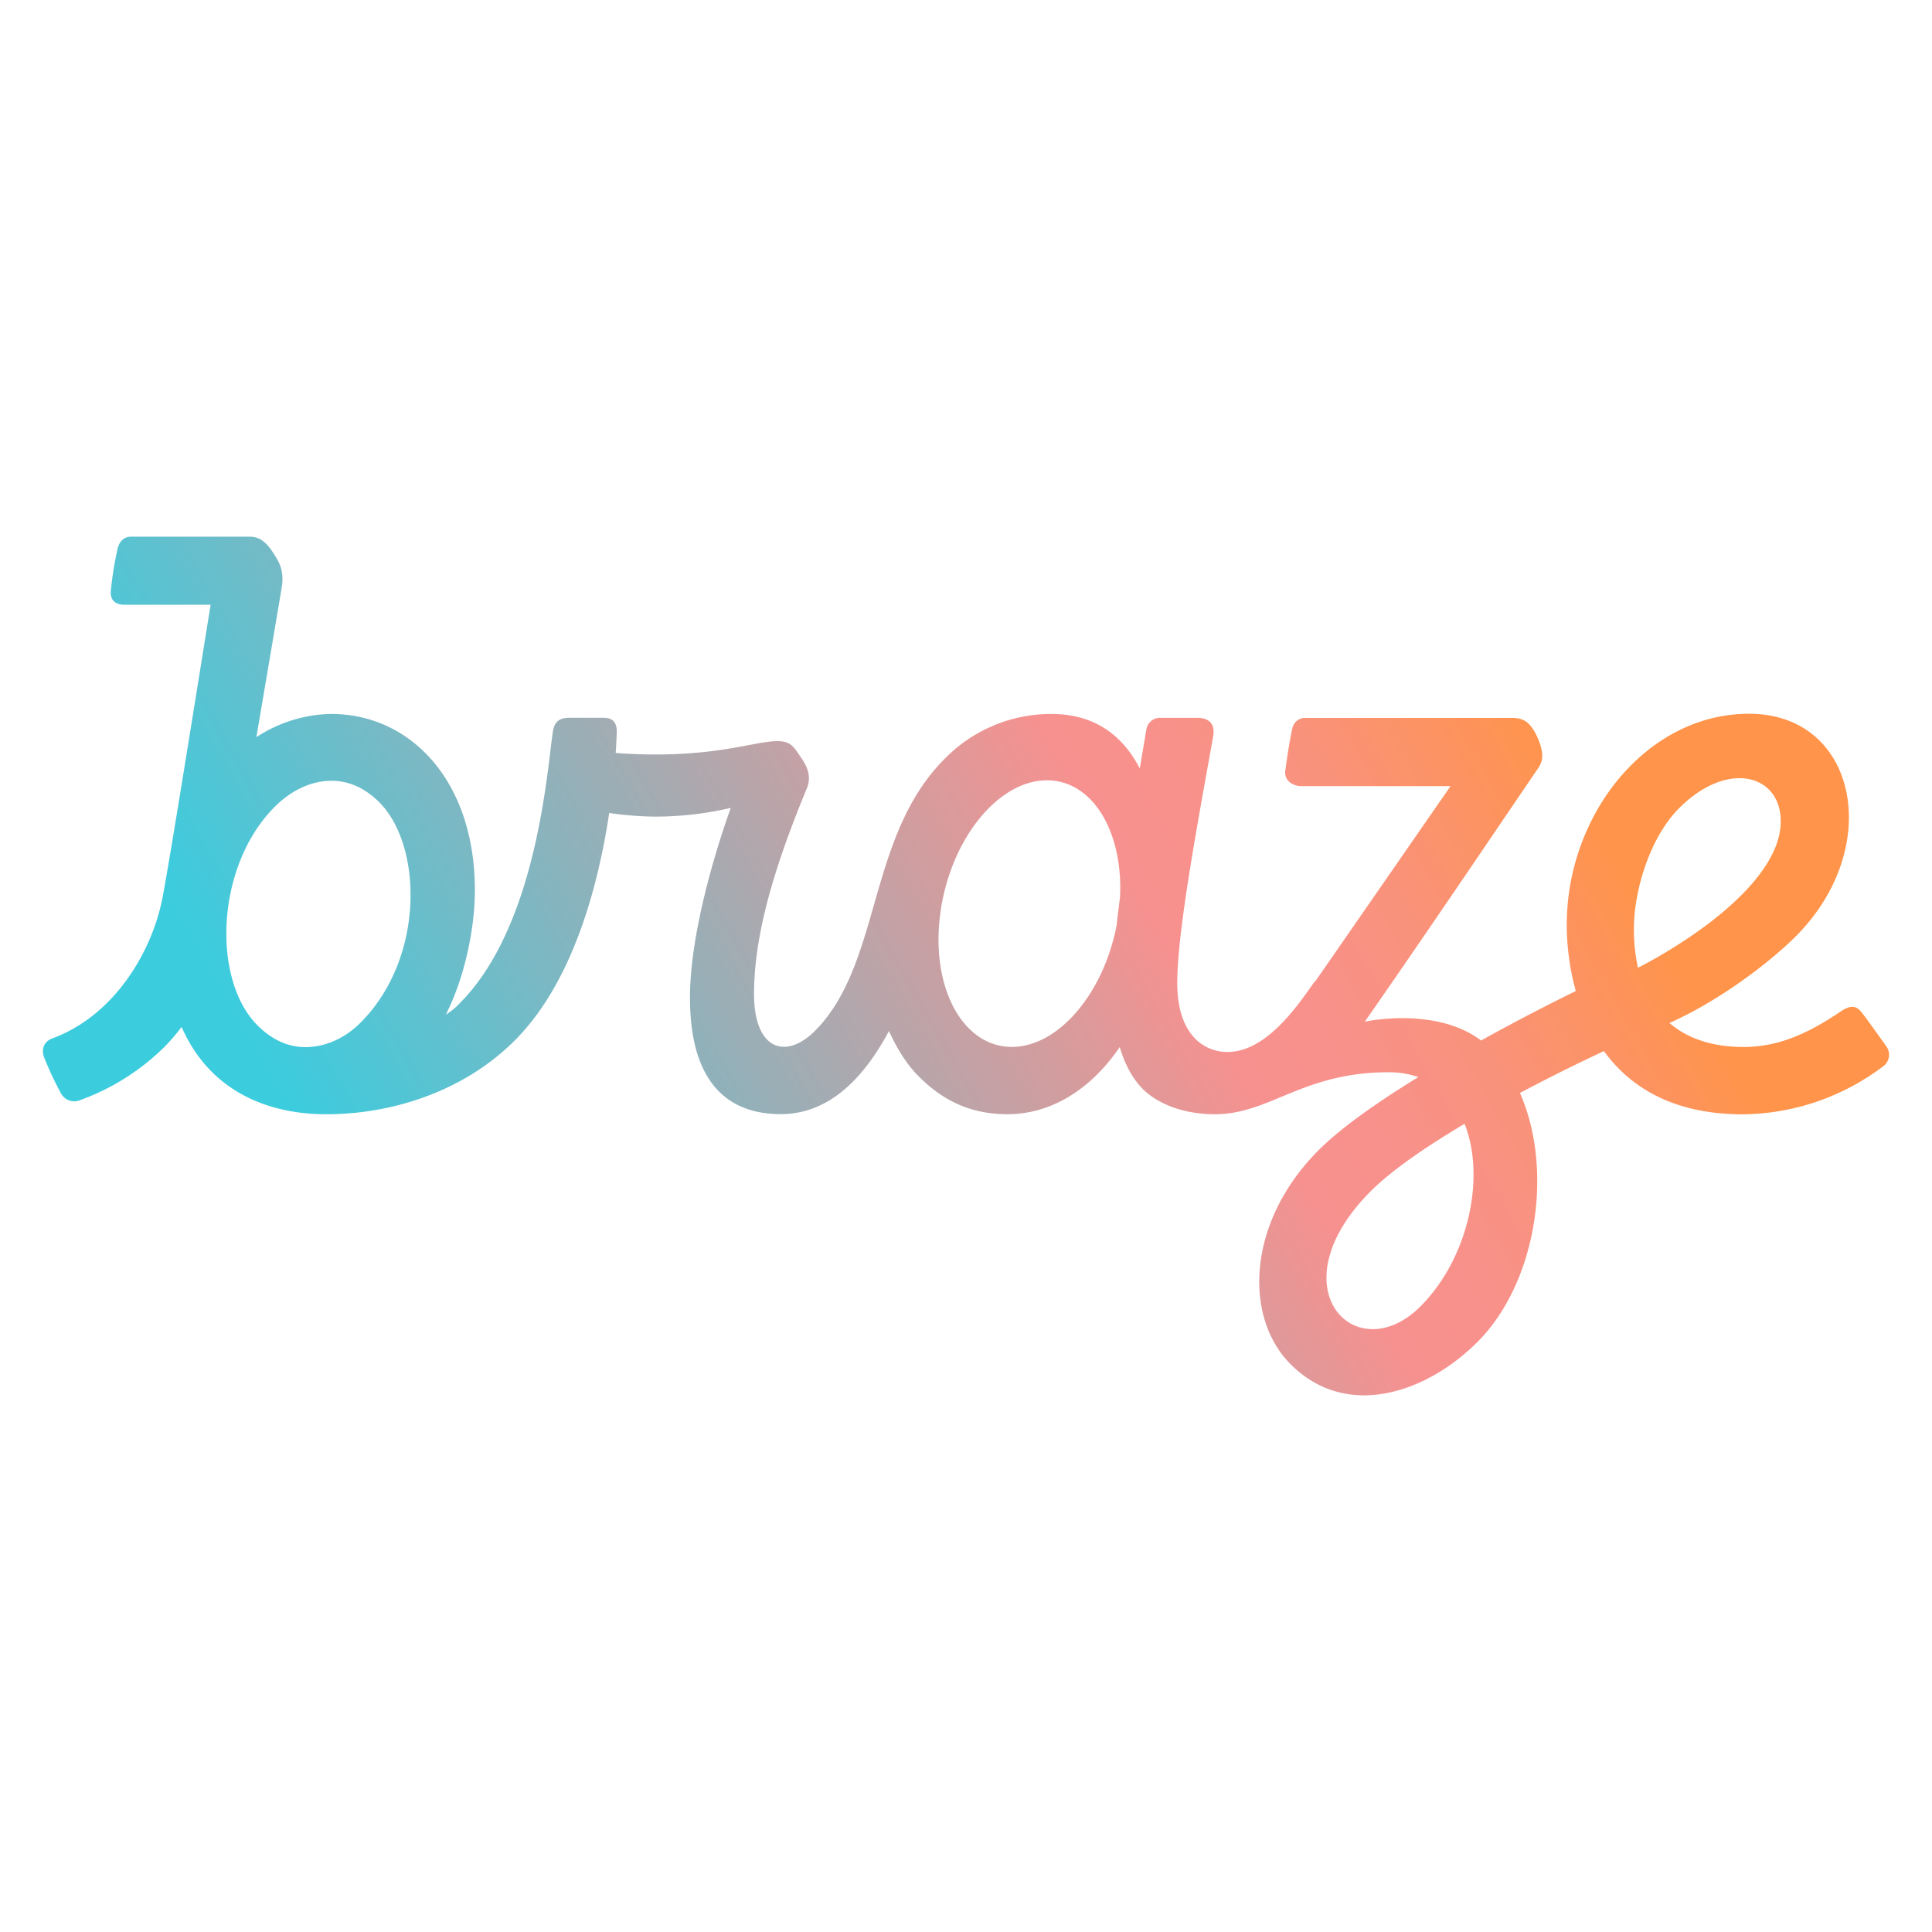 <?xml version="1.0" ?>
<svg xmlns="http://www.w3.org/2000/svg" viewBox="0 0 90 90">
	<defs>
		<linearGradient x1="-.237%" y1="60.631%" x2="94.734%" y2="34.92%" id="a">
			<stop stop-color="#3BCCDE" offset="13%"/>
			<stop stop-color="#F7918F" offset="64%"/>
			<stop stop-color="#F8918A" offset="70%"/>
			<stop stop-color="#F9927B" offset="77%"/>
			<stop stop-color="#FC9362" offset="84%"/>
			<stop stop-color="#FF944A" offset="90%"/>
		</linearGradient>
	</defs>
	<g fill="none" fill-rule="evenodd">
		<path d="M66.185 60.843c2.247-2.265 3.023-6.03 2.036-8.487-1.723 1.022-3.38 2.14-4.393 3.165-4.458 4.49-.639 8.343 2.357 5.323Zm-19.062-12.08c2.17 0 4.278-2.491 4.883-5.671.046-.413.098-.842.157-1.29.16-3.075-1.274-5.458-3.401-5.458-2.292 0-4.516 2.779-4.971 6.206-.456 3.428 1.042 6.213 3.332 6.213Zm30.187-4.23c3.086-1.802 5.641-4.122 5.641-6.27 0-2.2-2.495-2.87-4.747-.6-1.318 1.329-2.093 3.768-2.093 5.613a8.203 8.203 0 0 0 .186 1.806 22.68 22.68 0 0 0 1.013-.55ZM14.222 48.78c.924 0 1.843-.405 2.589-1.157 2.981-3.007 2.87-8.22.869-10.237-.622-.627-1.372-1.014-2.233-1.014-.956 0-1.89.447-2.667 1.23-2.736 2.757-2.915 8.016-.795 10.155.624.629 1.374 1.022 2.237 1.022Z"/>
		<path d="M3.474.58c-.147.656-.252 1.32-.316 1.99-.021.433.277.602.628.602h4.026c-.643 3.982-1.87 11.7-2.24 13.638-.469 2.464-2.208 5.49-5.143 6.566-.362.133-.516.474-.38.867.231.58.496 1.144.793 1.691a.7.7 0 0 0 .814.341 10.828 10.828 0 0 0 4.02-2.522 9.49 9.49 0 0 0 .784-.914c1.308 2.985 3.996 4.067 6.742 4.067 3.102 0 6.449-1.09 8.8-3.46 2.747-2.769 3.891-7.337 4.377-10.573.728.106 1.462.162 2.197.168a15.612 15.612 0 0 0 3.468-.406s-1.902 5.085-1.902 8.836c0 4.235 2.008 5.43 4.23 5.43 2.288 0 3.894-1.732 5.04-3.872.298.659.742 1.463 1.345 2.071 1.034 1.053 2.313 1.804 4.172 1.804 2.114 0 3.936-1.23 5.233-3.127.233.792.587 1.461 1.072 1.951.655.66 1.853 1.178 3.353 1.178 2.583 0 4.077-1.956 8.102-1.956a4.11 4.11 0 0 1 1.381.224c-1.842 1.133-3.598 2.35-4.668 3.43-3.314 3.34-3.47 7.737-1.293 9.934 2.637 2.657 6.39 1.318 8.734-1.04 2.747-2.77 3.544-8 1.962-11.583 1.917-1.02 3.533-1.773 3.912-1.95 1.198 1.65 3.189 2.944 6.466 2.944a10.988 10.988 0 0 0 6.55-2.243.662.662 0 0 0 .139-.922s-.85-1.203-1.117-1.541c-.179-.226-.402-.493-.988-.098-1.294.873-2.748 1.668-4.54 1.668-1.372 0-2.569-.352-3.458-1.117.375-.17.769-.362 1.165-.577 2.113-1.154 3.888-2.62 4.738-3.478 4.123-4.156 2.833-10.352-2.195-10.352-4.743 0-8.492 4.66-8.492 9.84a11.73 11.73 0 0 0 .422 3.078 93.292 93.292 0 0 0-4.411 2.304c-2.119-1.602-5.418-.878-5.418-.878 3.064-4.39 7.681-11.243 8.074-11.805.282-.405.237-.808-.033-1.443-.348-.764-.702-.901-1.178-.901h-9.588a.611.611 0 0 0-.655.5 24.076 24.076 0 0 0-.326 1.997c-.04.414.348.68.753.68h6.946l-6.279 9.065a.766.766 0 0 0-.12.132c-.916 1.328-2.309 3.188-3.994 3.188-1.046 0-2.337-.753-2.337-3.218 0-2.42.965-7.524 1.676-11.502.075-.426-.069-.847-.747-.847h-1.701a.643.643 0 0 0-.672.576l-.302 1.783c-.837-1.618-2.181-2.539-4.127-2.539a6.924 6.924 0 0 0-4.993 2.122c-3.59 3.619-2.903 9.509-6.003 12.633-1.338 1.35-2.846.936-2.846-1.715 0-3.023 1.146-6.393 2.464-9.586.233-.566-.017-1.04-.261-1.404-.353-.516-.485-.784-1.112-.784-.982 0-2.539.622-5.669.622-.664 0-1.298-.028-1.867-.072.033-.469.045-.791.05-.911.021-.444-.131-.726-.605-.726h-1.6c-.575 0-.727.276-.785.734-.27 1.928-.785 9.004-4.318 12.555a3.1 3.1 0 0 1-.654.538c.877-1.732 1.352-4.001 1.352-5.803 0-5.06-2.975-8.204-6.704-8.204A6.554 6.554 0 0 0 9.943 9.34c.524-3.083 1.013-5.971 1.177-6.95.142-.827-.148-1.256-.367-1.594C10.407.246 10.093 0 9.62 0H4.098c-.318 0-.549.227-.625.58Zm72.733 12.081c2.25-2.27 4.747-1.6 4.747.6 0 2.148-2.555 4.468-5.642 6.27-.298.174-.654.368-1.01.55a8.238 8.238 0 0 1-.189-1.805c0-1.846.772-4.284 2.094-5.615ZM64.185 35.843c-2.996 3.02-6.815-.832-2.355-5.328 1.013-1.02 2.67-2.138 4.394-3.164.984 2.46.208 6.226-2.039 8.492ZM41.802 17.556c.454-3.428 2.678-6.206 4.971-6.206 2.12 0 3.555 2.383 3.401 5.459-.059.447-.111.877-.157 1.29-.604 3.173-2.713 5.67-4.882 5.67-2.302-.006-3.79-2.785-3.333-6.213ZM10.78 12.602c.777-.783 1.712-1.23 2.667-1.23.861 0 1.612.387 2.233 1.013 2.002 2.018 2.113 7.231-.868 10.238-.746.752-1.665 1.156-2.589 1.156-.863 0-1.614-.396-2.237-1.022-2.12-2.14-1.941-7.398.795-10.155h-.001Z" fill="url(#a)" fill-rule="nonzero" transform="translate(2 25)"/>
	</g>
</svg>